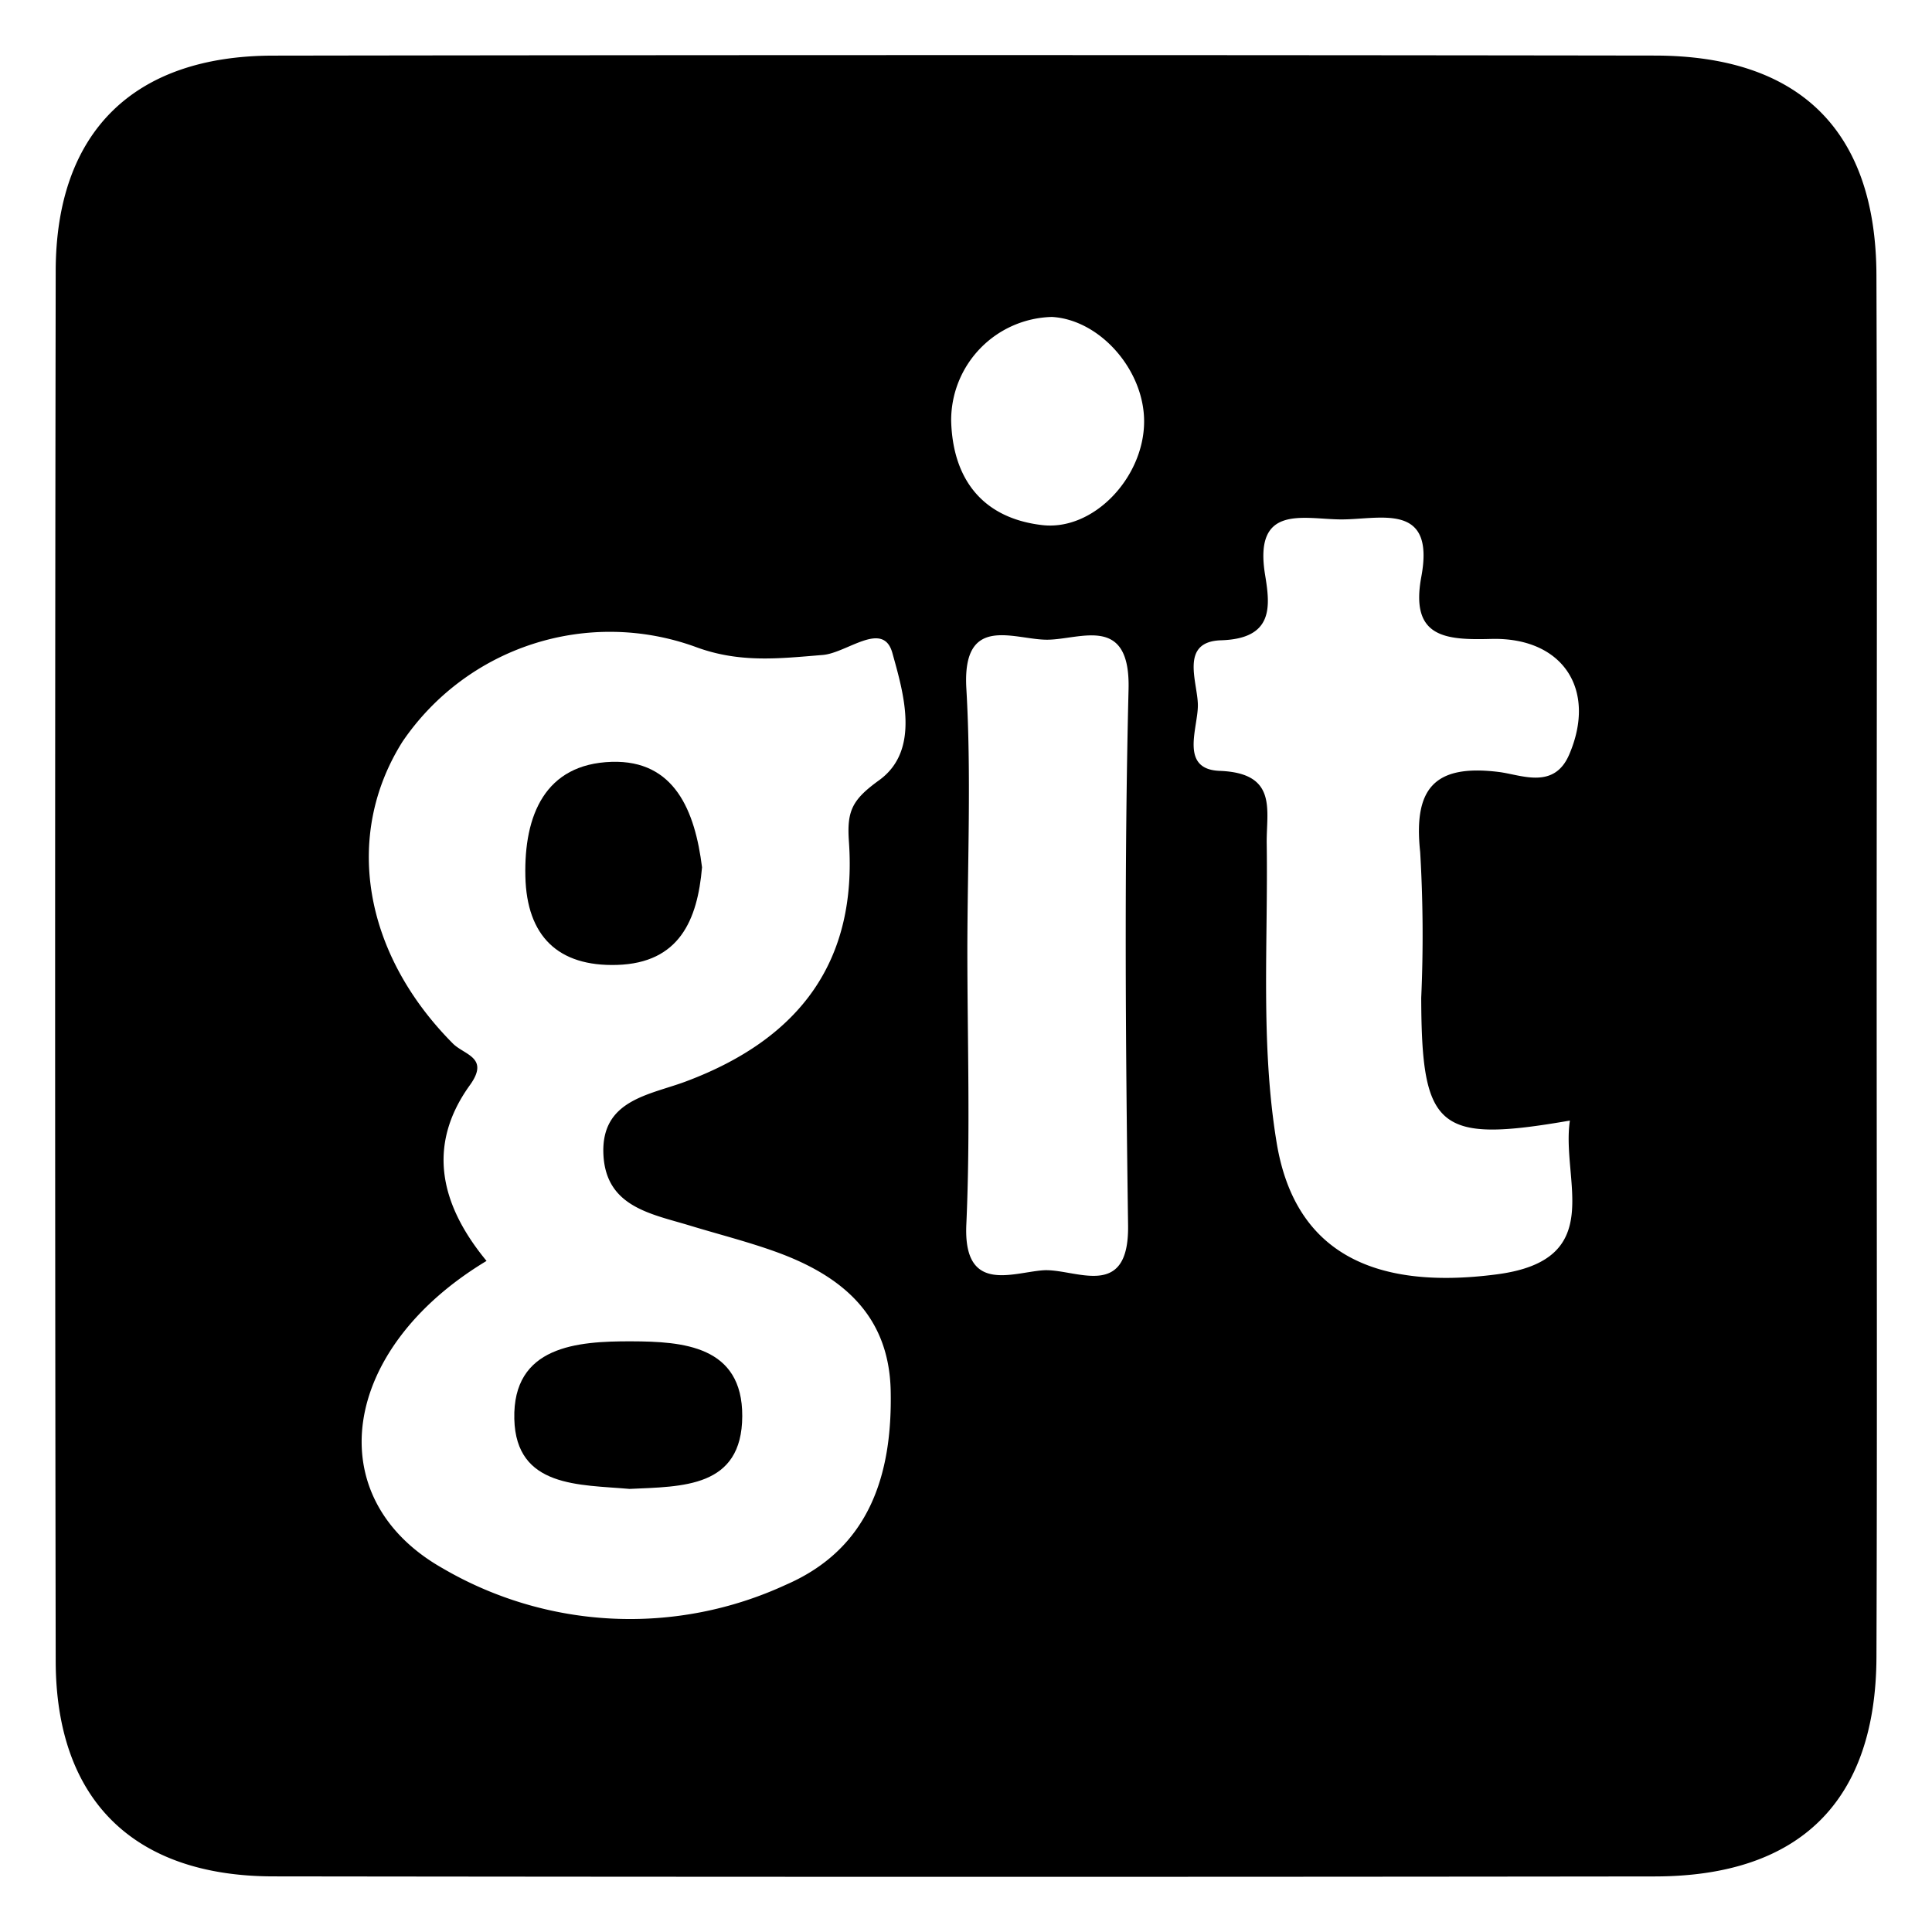 <svg id="Layer_1" data-name="Layer 1" xmlns="http://www.w3.org/2000/svg" viewBox="0 0 100 100"><title>skills</title><path d="M97.136,49.999c0,11.921.031,23.842-.011,35.763-.026,7.452-3.953,11.353-11.464,11.362q-35.763.043-71.526-.003C6.902,97.11,2.895,93.15,2.883,85.975q-.06-35.974,0-71.947C2.895,6.848,6.898,2.89,14.132,2.879q35.763-.053,71.526-.003c7.513.009,11.439,3.907,11.466,11.359C97.167,26.157,97.136,38.078,97.136,49.999ZM25.183,65.265C17.609,69.821,16.485,77.533,22.904,81.17a19.228,19.228,0,0,0,17.783.853c4.3-1.867,5.505-5.674,5.415-10.031-.082-3.971-2.588-5.994-5.985-7.213-1.443-.518-2.936-.895-4.404-1.342-1.998-.608-4.339-.959-4.479-3.658-.148-2.854,2.379-3.096,4.264-3.802,5.976-2.236,8.871-6.293,8.442-12.414-.112-1.592.163-2.166,1.563-3.178,2.153-1.557,1.26-4.52.686-6.588-.476-1.714-2.349.003-3.605.104-2.205.178-4.273.436-6.562-.41a12.98,12.98,0,0,0-15.19,4.899C17.78,43.237,18.794,49.335,23.44,54.012c.595.599,1.916.718.881,2.155C22.019,59.363,22.856,62.444,25.183,65.265Zm56.074-7.264c-6.834,1.182-7.674.461-7.695-6.352a73.156,73.156,0,0,0-.054-7.547c-.349-3.253.693-4.563,4.07-4.145,1.155.143,2.853.935,3.641-.895,1.45-3.366-.321-6.089-4.037-5.991-2.376.063-4.202-.064-3.614-3.222.729-3.913-2.17-2.945-4.189-2.964-1.937-.018-4.503-.8-3.897,2.875.268,1.628.448,3.295-2.278,3.381-2.169.068-1.211,2.172-1.202,3.352.009,1.19-.968,3.327,1.13,3.407,3.026.116,2.408,2.049,2.433,3.755.076,5.171-.33,10.374.516,15.499.916,5.542,4.849,7.666,11.403,6.805C83.216,65.207,80.794,61.105,81.257,58.001ZM50.07,49.086c0,4.766.161,9.539-.053,14.296-.161,3.584,2.351,2.494,3.954,2.37,1.639-.127,4.473,1.644,4.418-2.328-.128-9.25-.203-18.507.025-27.753.095-3.874-2.461-2.581-4.184-2.56-1.698.021-4.437-1.393-4.212,2.522C50.277,40.103,50.079,44.6,50.07,49.086ZM59.219,21.852c.023-2.681-2.274-5.303-4.769-5.447a5.349,5.349,0,0,0-5.218,5.389c.084,3.006,1.627,5.028,4.715,5.385C56.596,27.484,59.194,24.731,59.219,21.852Z"/><path d="M36.337,44.891c-.234,2.725-1.169,4.955-4.4,5.053-3.06.093-4.672-1.496-4.744-4.579-.074-3.161,1.013-5.824,4.466-5.932C34.927,39.331,35.975,41.988,36.337,44.891Z"/><path d="M32.586,77.066c-2.578-.23-5.877-.049-5.965-3.617-.093-3.781,3.244-4.032,6.064-4.022,2.662.009,5.748.225,5.734,3.873C38.406,77.02,35.315,76.938,32.586,77.066Z"/></svg>